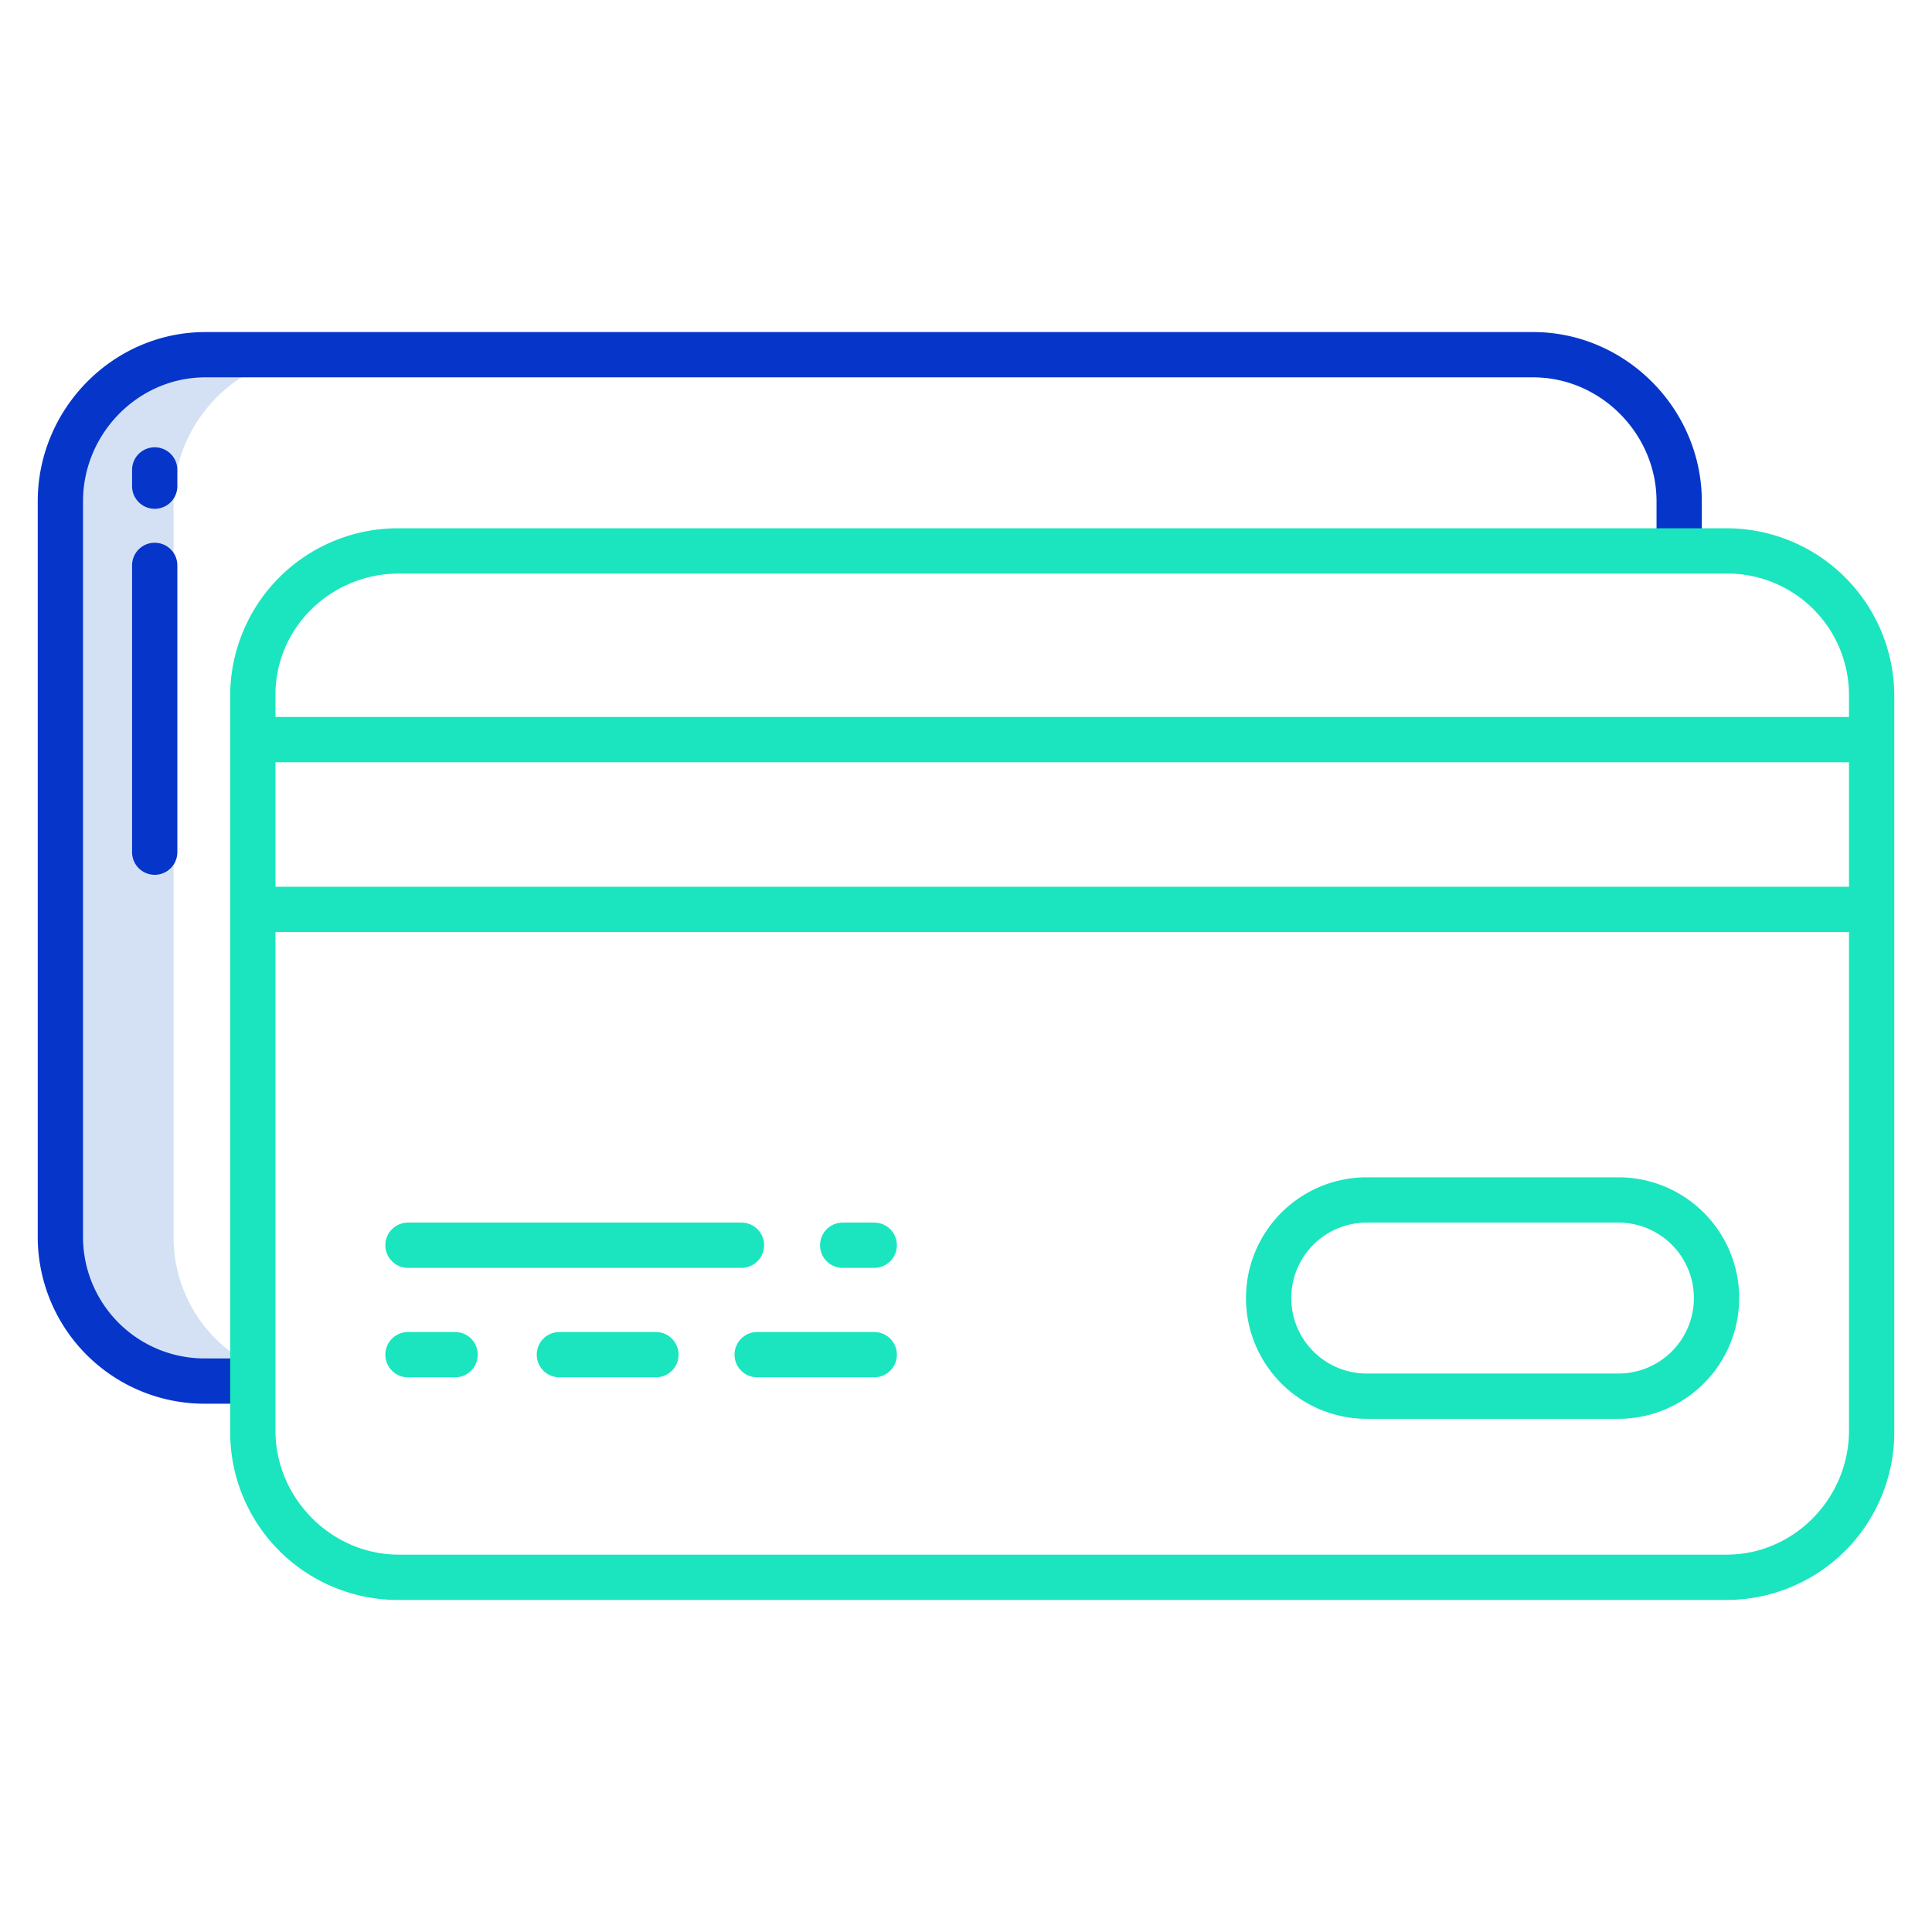<svg id="Layer_1" height="512" viewBox="0 0 512 512" width="512" xmlns="http://www.w3.org/2000/svg" data-name="Layer 1"><path d="m67 366v-4.12a37.937 37.937 0 0 1 -21-34.01v-195c0-21.24 17.21-38.87 38.45-38.87h-30c-21.24 0-38.45 17.63-38.45 38.87v195a38.172 38.172 0 0 0 38.45 38.13z" fill="#d4e1f4"/><path d="m67 360h-12.554a32.213 32.213 0 0 1 -32.446-32.128v-195.006c0-17.891 14.556-32.866 32.446-32.866h351.845c17.892 0 32.709 14.975 32.709 32.866v13.134h12v-13.134c0-24.508-20.2-44.866-44.709-44.866h-351.845c-24.508 0-44.446 20.358-44.446 44.866v195.006a44.225 44.225 0 0 0 44.446 44.128h12.554z" fill="#0635c9"/><path d="m47 124.538a6 6 0 0 0 -12 0v4.3a6 6 0 0 0 12 0z" fill="#0635c9"/><path d="m41 143.833a6 6 0 0 0 -6 6v76a6 6 0 0 0 12 0v-76a6 6 0 0 0 -6-6z" fill="#0635c9"/><g fill="#1ae5be"><path d="m502 184.446a44.447 44.447 0 0 0 -44.447-44.446h-352.106a44.447 44.447 0 0 0 -44.447 44.446v195.108a44.447 44.447 0 0 0 44.447 44.446h352.106a44.447 44.447 0 0 0 44.447-44.446zm-12 50.554h-417v-33h417zm-384.291-83h351.845a32.213 32.213 0 0 1 32.446 32.128v5.872h-417v-5.872c0-17.891 14.817-32.128 32.709-32.128zm-32.709 95h417v132.134c0 17.891-14.556 32.866-32.446 32.866h-351.845c-17.892 0-32.709-14.975-32.709-32.866z"/><path d="m362.2 376h66.7a32 32 0 1 0 0-64h-66.7a32 32 0 1 0 0 64zm0-52h66.7a20 20 0 1 1 0 40h-66.7a20 20 0 1 1 0-40z"/><path d="m108.121 336h88.369a6 6 0 0 0 0-12h-88.369a6 6 0 1 0 0 12z"/><path d="m223.325 336h8.358a6 6 0 0 0 0-12h-8.358a6 6 0 0 0 0 12z"/><path d="m108.121 365h12.487a6 6 0 0 0 0-12h-12.487a6 6 0 1 0 0 12z"/><path d="m173.826 353h-25.581a6 6 0 0 0 0 12h25.581a6 6 0 1 0 0-12z"/><path d="m231.683 353h-31.022a6 6 0 0 0 0 12h31.022a6 6 0 0 0 0-12z"/></g></svg>